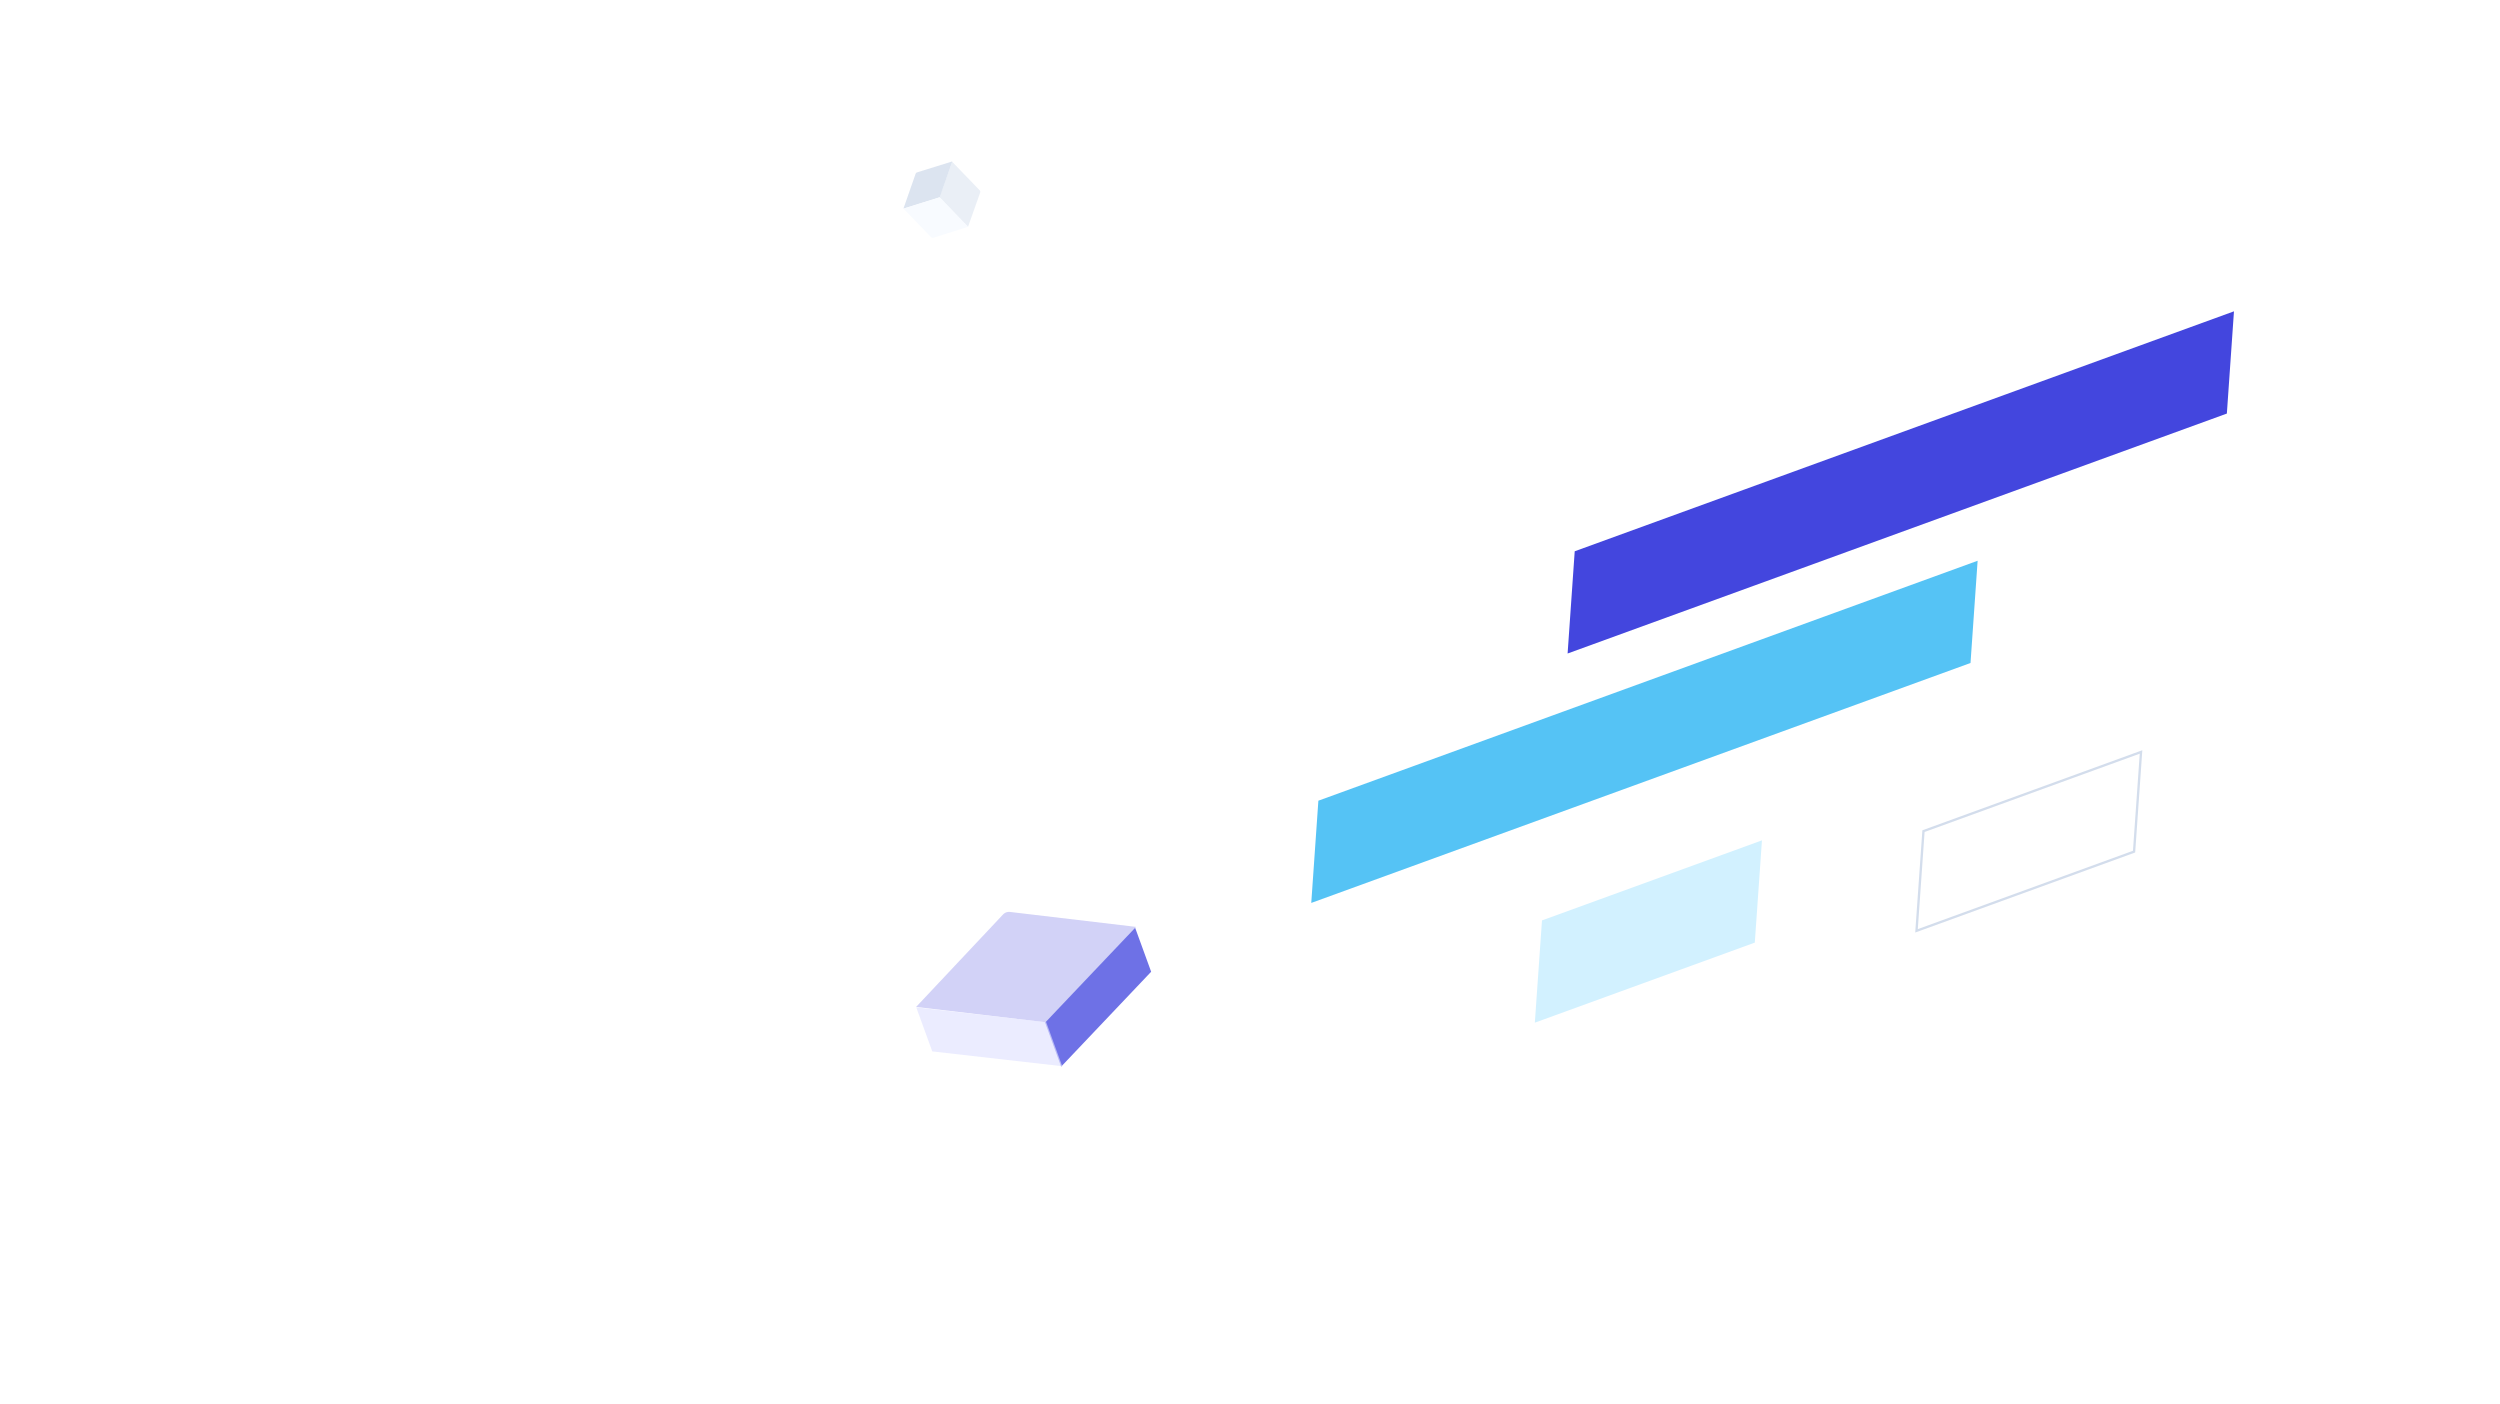 <?xml version="1.0" encoding="utf-8"?>
<svg width="2136" height="1200" xmlns="http://www.w3.org/2000/svg">
  <defs>
    <filter x="-69%" y="-98.6%" width="238%" height="297.1%" filterUnits="objectBoundingBox" id="a">
      <feOffset dx="24" dy="24" in="SourceAlpha" result="shadowOffsetOuter1"/>
      <feGaussianBlur stdDeviation="24" in="shadowOffsetOuter1" result="shadowBlurOuter1"/>
      <feColorMatrix values="0 0 0 0 0.094 0 0 0 0 0.137 0 0 0 0 0.204 0 0 0 0.04 0" in="shadowBlurOuter1" result="shadowMatrixOuter1"/>
      <feMerge>
        <feMergeNode in="shadowMatrixOuter1"/>
        <feMergeNode in="SourceGraphic"/>
      </feMerge>
    </filter>
    <linearGradient x1="73.772%" y1="18.374%" x2="19.946%" y2="72.147%" id="b">
      <stop stop-color="#4346DE" stop-opacity=".24" offset="0"/>
      <stop stop-color="#4346DE" stop-opacity=".24" offset="1"/>
    </linearGradient>
    <filter x="-237.9%" y="-215.6%" width="575.9%" height="531.2%" filterUnits="objectBoundingBox" id="c">
      <feOffset dx="24" dy="24" in="SourceAlpha" result="shadowOffsetOuter1"/>
      <feGaussianBlur stdDeviation="24" in="shadowOffsetOuter1" result="shadowBlurOuter1"/>
      <feColorMatrix values="0 0 0 0 0.094 0 0 0 0 0.137 0 0 0 0 0.204 0 0 0 0.04 0" in="shadowBlurOuter1" result="shadowMatrixOuter1"/>
      <feMerge>
        <feMergeNode in="shadowMatrixOuter1"/>
        <feMergeNode in="SourceGraphic"/>
      </feMerge>
    </filter>
  </defs>
  <g fill="none" fill-rule="evenodd">
    <path fill="#4346DE" d="M1345.437 471.013l-6.075 87.345 563.268-205.013 6.075-87.345z"/>
    <path fill="#55C3F5" d="M1126.419 684.118l-6.076 87.346 563.268-205.013 6.075-87.345z"/>
    <path fill="#D2F1FF" d="M1317.47 786.404l-6.108 87.358 187.937-68.404 6.11-87.358z"/>
    <g filter="url(#a)" transform="rotate(-20 2634.323 -1684.494)" fill-rule="nonzero">
      <path d="M100 100l100-50.426L103.193.762a7.087 7.087 0 0 0-6.393 0L0 49.574 100 100z" fill="url(#b)"/>
      <path d="M199 90L99 139.875v-40L199 50v40z" fill="#6E71E6"/>
      <path d="M100 139.875L0 90V50l100 49.875v40z" fill="#E0E1FF" opacity=".64"/>
    </g>
    <g filter="url(#c)" transform="rotate(-44 571.029 -817.287)" fill-rule="nonzero">
      <path d="M29 28.943l29-14.595L29.926.22a2.059 2.059 0 0 0-1.854 0L0 14.348l29 14.595z" fill-opacity=".8" fill="#D3DDEC"/>
      <path d="M48.656 54.035L28.71 63.964V28.907l29-14.435v33.783c0 .781-.443 1.495-1.145 1.843l-7.91 3.937z" fill-opacity=".48" fill="#D3DDEC"/>
      <path d="M29 63.964l-27.925-13.9A2.063 2.063 0 0 1 0 48.254V14.473l29 14.435v35.057z" fill="#F8FBFF"/>
    </g>
    <path d="M1643.422 710.122l-5.955 85.173 185.88-67.655 5.957-85.174-185.882 67.656z" stroke="#D3DDEC" stroke-width="2"/>
  </g>
  <script type="text/javascript">
	//   &lt;-- For SVG support
	if ('WebSocket' in window) {
		(function () {
			function refreshCSS() {
				var sheets = [].slice.call(document.getElementsByTagName("link"));
				var head = document.getElementsByTagName("head")[0];
				for (var i = 0; i &lt; sheets.length; ++i) {
					var elem = sheets[i];
					var parent = elem.parentElement || head;
					parent.removeChild(elem);
					var rel = elem.rel;
					if (elem.href &amp;&amp; typeof rel != "string" || rel.length == 0 || rel.toLowerCase() == "stylesheet") {
						var url = elem.href.replace(/(&amp;|\?)_cacheOverride=\d+/, '');
						elem.href = url + (url.indexOf('?') &gt;= 0 ? '&amp;' : '?') + '_cacheOverride=' + (new Date().valueOf());
					}
					parent.appendChild(elem);
				}
			}
			var protocol = window.location.protocol === 'http:' ? 'ws://' : 'wss://';
			var address = protocol + window.location.host + window.location.pathname + '/ws';
			var socket = new WebSocket(address);
			socket.onmessage = function (msg) {
				if (msg.data == 'reload') window.location.reload();
				else if (msg.data == 'refreshcss') refreshCSS();
			};
			if (sessionStorage &amp;&amp; !sessionStorage.getItem('IsThisFirstTime_Log_From_LiveServer')) {
				console.log('Live reload enabled.');
				sessionStorage.setItem('IsThisFirstTime_Log_From_LiveServer', true);
			}
		})();
	}
	else {
		console.error('Upgrade your browser. This Browser is NOT supported WebSocket for Live-Reloading.');
	}
	// 
</script>
</svg>